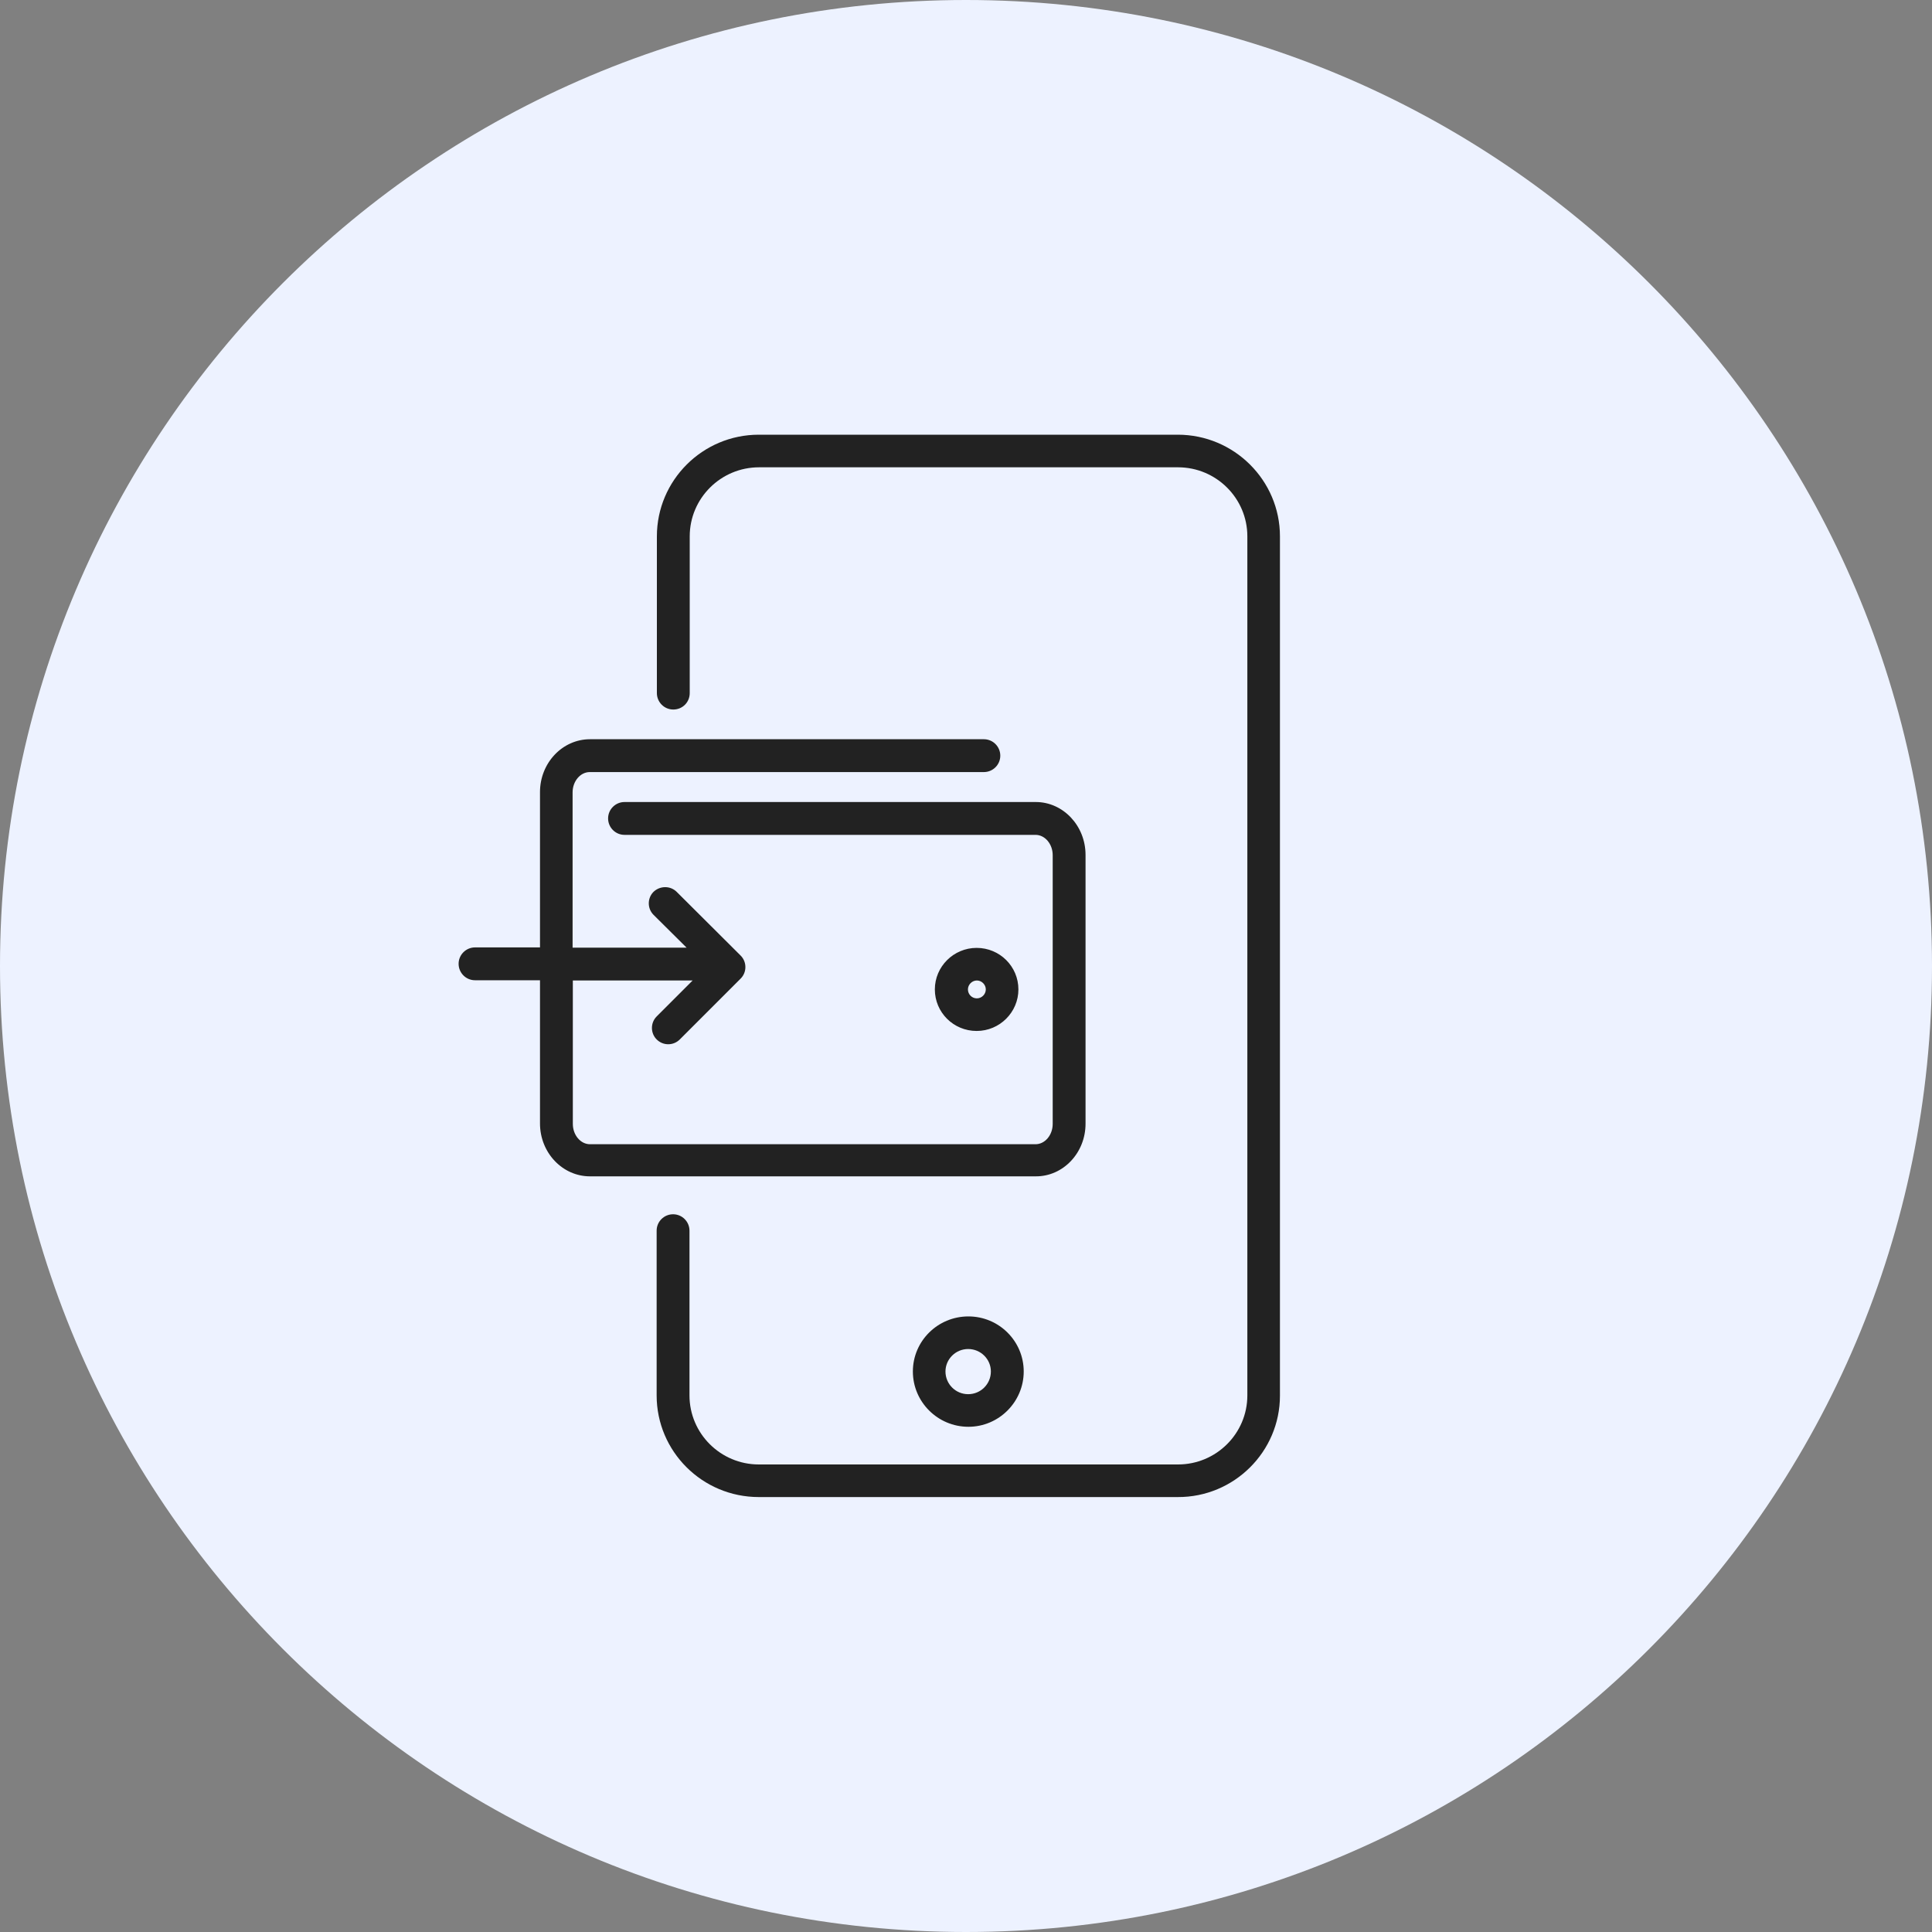 <svg width="80" height="80" viewBox="0 0 80 80" fill="none" xmlns="http://www.w3.org/2000/svg">
<rect x="0" y="0" width="80" height="80" fill="#808080" stroke="none"/>
<path d="M40 80C62.091 80 80 62.091 80 40C80 17.909 62.091 0 40 0C17.909 0 0 17.909 0 40C0 62.091 17.909 80 40 80Z" fill="#EDF2FF"/>
<path d="M48.77 18H31.42C29.09 18 27.2 19.89 27.2 22.21V28.7C27.2 29.07 27.5 29.38 27.88 29.38C28.26 29.38 28.56 29.08 28.56 28.7V22.21C28.56 20.63 29.85 19.35 31.43 19.35H48.78C50.36 19.35 51.65 20.63 51.65 22.21V57.78C51.65 59.36 50.36 60.64 48.78 60.64H31.42C29.84 60.64 28.55 59.36 28.55 57.78V50.96C28.55 50.59 28.25 50.28 27.87 50.28C27.5 50.28 27.19 50.58 27.19 50.96V57.78C27.19 60.1 29.08 61.99 31.42 61.99H48.77C51.1 62 53 60.11 53 57.79V22.21C53 19.89 51.1 18 48.77 18ZM37.8 56.79C37.8 58.05 38.83 59.08 40.1 59.08C41.36 59.08 42.39 58.05 42.39 56.79C42.39 55.53 41.36 54.51 40.1 54.51C38.83 54.51 37.8 55.53 37.8 56.79ZM41.03 56.79C41.03 57.31 40.61 57.73 40.09 57.73C39.57 57.73 39.15 57.31 39.15 56.79C39.15 56.28 39.57 55.86 40.09 55.86C40.61 55.86 41.03 56.28 41.03 56.79ZM44.95 46.53V35.4C44.95 34.19 44.02 33.21 42.89 33.21H25.86C25.49 33.21 25.18 33.51 25.18 33.89C25.18 34.26 25.48 34.57 25.86 34.57H42.88C43.27 34.57 43.59 34.95 43.59 35.41V46.54C43.59 47 43.27 47.38 42.88 47.38H24.43C24.04 47.38 23.72 47 23.72 46.54V40.6H28.68L27.19 42.09C26.93 42.35 26.93 42.78 27.19 43.04C27.32 43.17 27.49 43.24 27.67 43.24C27.85 43.24 28.02 43.17 28.15 43.04L30.67 40.52C30.93 40.26 30.93 39.83 30.67 39.57L28.02 36.93C27.76 36.67 27.33 36.67 27.06 36.93C26.8 37.19 26.8 37.62 27.06 37.88L28.43 39.24H23.71V32.81C23.71 32.35 24.03 31.97 24.42 31.97H40.74C41.11 31.97 41.42 31.67 41.42 31.29C41.42 30.92 41.12 30.61 40.74 30.61H24.43C23.29 30.61 22.36 31.59 22.36 32.8V39.23H19.67C19.3 39.23 18.99 39.53 18.99 39.91C18.99 40.28 19.29 40.59 19.67 40.59H22.36V46.52C22.36 47.73 23.29 48.71 24.43 48.71H42.88C44.02 48.72 44.95 47.74 44.95 46.53ZM42.17 40.97C42.17 40.02 41.4 39.25 40.44 39.25C39.49 39.25 38.71 40.02 38.71 40.97C38.71 41.92 39.48 42.69 40.44 42.69C41.4 42.69 42.17 41.91 42.17 40.97ZM40.08 40.97C40.08 40.77 40.25 40.6 40.45 40.6C40.65 40.6 40.82 40.77 40.82 40.97C40.82 41.17 40.65 41.34 40.45 41.34C40.24 41.34 40.08 41.17 40.08 40.97Z" fill="#222222"/>
</svg>
